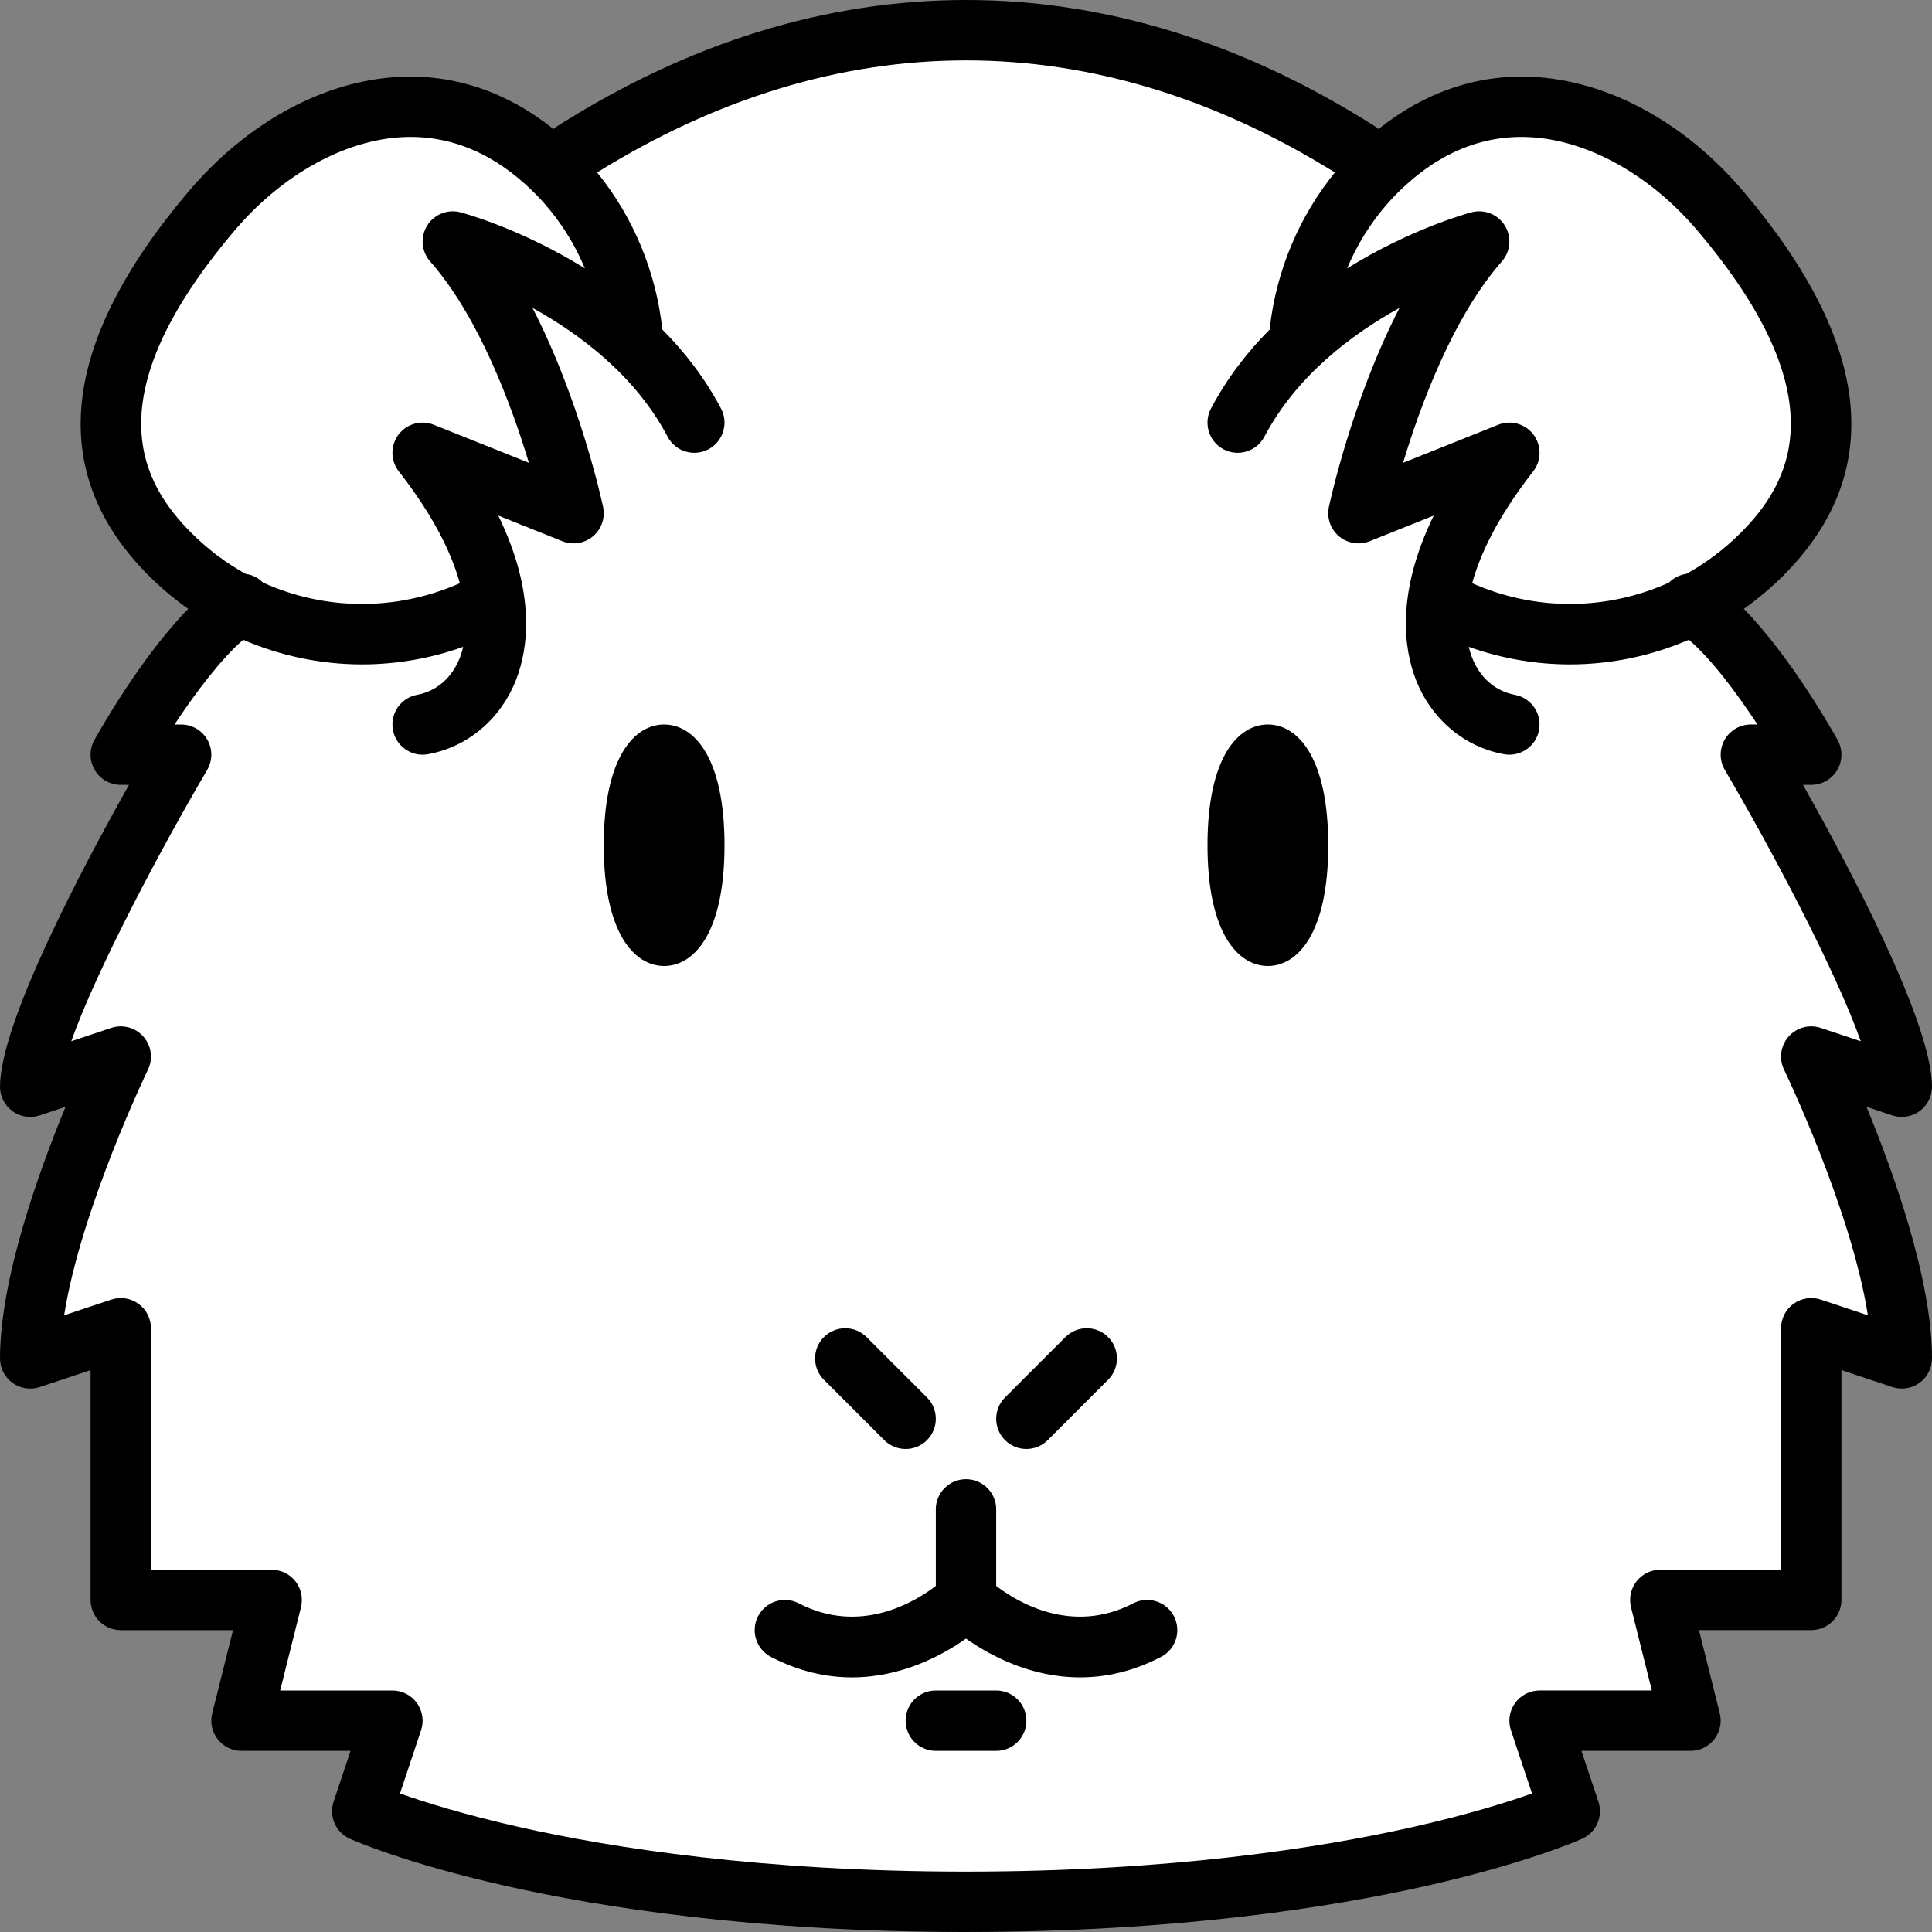<?xml version="1.0" encoding="UTF-8" standalone="no"?>
<svg width="512px" height="512px" viewBox="0 0 512 512" version="1.1" xmlns="http://www.w3.org/2000/svg" xmlns:xlink="http://www.w3.org/1999/xlink">
    <rect x="0" y="0" width="512" height="512" fill="#808080" stroke="none"/>
    <!-- Generator: Sketch 39.1 (31720) - http://www.bohemiancoding.com/sketch -->
    <title>guinea_logo</title>
    <desc>Created with Sketch.</desc>
    <defs></defs>
    <g id="Page-1" stroke="none" stroke-width="1" fill="none" fill-rule="evenodd">
        <g id="guinea_logo">
            <path d="M501.47,295.587 C503.909,296.4 506.592,295.991 508.678,294.487 C510.764,292.984 512,290.569 512,287.997 C512,271.116 490.104,229.829 477.822,207.997 L480,207.997 C482.834,207.997 485.458,206.497 486.895,204.054 C488.333,201.611 488.37,198.59 486.993,196.112 C485.494,193.414 474.517,174.011 462.129,161.355 C465.799,158.753 469.301,155.836 472.569,152.568 C499.75,125.387 496.23,91.158 462.107,50.832 C446.492,32.378 426.015,21.269 405.925,20.353 C391.369,19.69 377.472,24.466 365.324,34.201 C365.011,33.925 364.68,33.662 364.316,33.431 C329.375,11.248 292.933,0 256,0 C219.078,0 182.645,11.242 147.712,33.414 C147.339,33.651 147,33.92 146.68,34.204 C134.533,24.467 120.64,19.692 106.074,20.353 C85.985,21.269 65.508,32.378 49.893,50.832 C15.77,91.158 12.251,125.387 39.432,152.568 C42.701,155.837 46.203,158.755 49.873,161.356 C37.485,174.011 26.507,193.416 25.008,196.114 C23.632,198.592 23.669,201.613 25.106,204.056 C26.542,206.5 29.166,208 32,208 L34.178,208 C21.896,229.832 0,271.119 0,288 C0,290.572 1.236,292.986 3.322,294.49 C5.408,295.994 8.091,296.403 10.53,295.59 L17.37,293.31 C10.056,311.047 0,339.215 0,360 C0,362.572 1.236,364.986 3.322,366.49 C5.408,367.994 8.091,368.403 10.53,367.59 L24,363.1 L24,424 C24,428.418 27.582,432 32,432 L61.754,432 L56.239,454.06 C55.642,456.45 56.178,458.982 57.695,460.924 C59.212,462.866 61.537,464 64,464 L92.9,464 L88.41,477.47 C87.114,481.358 88.966,485.597 92.699,487.287 C93.271,487.546 107.005,493.694 134.116,499.804 C158.805,505.368 199.991,512 256,512 C256.018,512 256.035,511.998 256.052,511.997 C312.034,511.993 353.203,505.364 377.884,499.801 C404.994,493.692 418.729,487.543 419.301,487.284 C423.034,485.594 424.886,481.355 423.59,477.467 L419.1,463.997 L448,463.997 C450.463,463.997 452.79,462.862 454.306,460.92 C455.822,458.978 456.359,456.446 455.762,454.056 L450.247,431.996 L480,431.996 C484.418,431.996 488,428.414 488,423.996 L488,363.096 L501.47,367.586 C503.909,368.399 506.592,367.99 508.678,366.486 C510.764,364.983 512,362.568 512,359.996 C512,339.211 501.944,311.043 494.63,293.306 L501.47,295.587 L501.47,295.587 Z" id="Shape" fill="#000000"></path>
            <path d="M405.197,36.336 C420.623,37.04 437.332,46.322 449.893,61.167 C487.462,105.567 474.371,128.139 461.255,141.254 C456.909,145.6 452.07,149.215 446.903,152.078 C445.186,152.317 443.564,153.111 442.311,154.383 C426.006,161.769 407.08,162.059 390.14,154.552 C392.27,146.771 396.953,136.906 406.307,124.921 C408.531,122.071 408.568,118.084 406.396,115.193 C404.225,112.303 400.386,111.227 397.029,112.57 L371.825,122.652 C376.431,107.399 385.067,83.986 398.006,69.283 C400.334,66.637 400.657,62.779 398.8,59.783 C396.943,56.787 393.344,55.359 389.939,56.268 C388.832,56.563 373.69,60.723 357.002,71.128 C360.195,63.505 364.831,56.564 370.7,50.788 C381.028,40.627 392.647,35.759 405.197,36.336 L405.197,36.336 Z" id="Path" fill="#FFFFFF"></path>
            <path d="M62.107,61.167 C74.669,46.322 91.377,37.04 106.803,36.336 C119.362,35.759 130.972,40.626 141.301,50.79 C147.17,56.565 151.806,63.507 154.999,71.13 C138.312,60.725 123.169,56.565 122.062,56.27 C118.655,55.362 115.058,56.79 113.201,59.785 C111.344,62.781 111.667,66.639 113.995,69.285 C126.904,83.954 135.55,107.385 140.166,122.65 L114.972,112.572 C111.615,111.23 107.776,112.304 105.605,115.195 C103.434,118.086 103.47,122.072 105.694,124.923 C115.048,136.908 119.731,146.773 121.861,154.554 C104.919,162.062 85.992,161.771 69.685,154.383 C68.433,153.115 66.816,152.322 65.103,152.083 C59.934,149.22 55.093,145.603 50.746,141.256 C37.629,128.139 24.538,105.567 62.107,61.167 L62.107,61.167 Z" id="Path" fill="#FFFFFF"></path>
            <path d="M495.008,348.568 L482.529,344.408 C480.09,343.595 477.407,344.004 475.321,345.508 C473.235,347.011 471.999,349.426 471.999,351.998 L471.999,415.998 L439.999,415.998 C437.536,415.998 435.209,417.133 433.693,419.075 C432.177,421.017 431.64,423.549 432.237,425.939 L437.752,447.999 L408,447.999 C405.428,447.999 403.014,449.235 401.51,451.321 C400.006,453.407 399.597,456.089 400.41,458.529 L405.998,475.293 C399.663,477.54 388.865,480.957 373.68,484.349 C349.887,489.664 310.156,495.999 255.999,495.999 C255.984,495.999 255.969,496.001 255.954,496.001 C201.821,495.998 162.105,489.664 138.319,484.351 C123.133,480.959 112.333,477.54 106.001,475.295 L111.589,458.531 C112.402,456.092 111.993,453.409 110.489,451.323 C108.986,449.237 106.571,448.001 103.999,448.001 L74.246,448.001 L79.761,425.941 C80.358,423.551 79.822,421.019 78.305,419.077 C76.788,417.135 74.463,416 72,416 L40,416 L40,352 C40,349.428 38.764,347.014 36.678,345.51 C34.592,344.006 31.91,343.597 29.47,344.41 L16.993,348.569 C21.403,320.477 38.995,283.907 39.199,283.488 C40.601,280.592 40.134,277.138 38.01,274.72 C35.887,272.303 32.523,271.391 29.47,272.409 L18.882,275.938 C25.68,256.739 43.032,224.225 54.896,204.054 C56.351,201.58 56.37,198.517 54.945,196.026 C53.52,193.537 50.87,192 48,192 L46.249,192 C51.803,183.577 58.61,174.581 64.449,169.551 C74.427,173.852 85.143,176.075 95.95,176.075 C104.953,176.075 114.012,174.538 122.748,171.421 C122.501,172.497 122.214,173.404 121.935,174.136 C119.886,179.533 115.736,183.177 110.55,184.132 C106.205,184.932 103.331,189.104 104.132,193.449 C104.842,197.304 108.206,200.001 111.99,200.001 C112.471,200.001 112.959,199.958 113.448,199.867 C124.106,197.904 132.87,190.408 136.892,179.816 C139.857,172.008 142.171,157.393 132.047,136.635 L149.027,143.427 C151.768,144.523 154.892,144.021 157.152,142.118 C159.411,140.215 160.438,137.223 159.823,134.334 C159.505,132.837 153.688,106.024 141.121,81.603 C153.694,88.542 168.369,99.524 176.923,115.733 C178.986,119.641 183.825,121.137 187.732,119.074 C191.64,117.011 193.135,112.172 191.073,108.265 C186.817,100.2 181.416,93.264 175.519,87.326 C175.513,87.254 175.514,87.183 175.506,87.111 C173.805,71.813 167.74,57.397 158.238,45.702 C189.965,25.996 222.844,16 256,16 C289.157,16 322.036,25.996 353.76,45.703 C344.258,57.398 338.194,71.814 336.492,87.112 C336.484,87.184 336.485,87.255 336.479,87.326 C330.582,93.264 325.181,100.201 320.924,108.266 C318.862,112.173 320.358,117.013 324.265,119.075 C328.172,121.136 333.012,119.641 335.074,115.734 C343.63,99.524 358.303,88.542 370.876,81.603 C358.31,106.024 352.493,132.838 352.174,134.335 C351.559,137.224 352.586,140.216 354.845,142.119 C357.104,144.021 360.227,144.524 362.97,143.428 L379.95,136.636 C369.826,157.394 372.14,172.01 375.105,179.817 C379.127,190.409 387.892,197.904 398.549,199.868 C399.039,199.958 399.526,200.002 400.007,200.002 C403.791,200.002 407.155,197.305 407.865,193.45 C408.665,189.105 405.792,184.933 401.447,184.133 C396.261,183.178 392.112,179.534 390.062,174.137 C389.784,173.405 389.496,172.498 389.249,171.422 C397.985,174.539 407.043,176.075 416.047,176.075 C426.859,176.075 437.581,173.849 447.563,169.544 C453.672,174.759 460.491,184.003 465.741,191.998 L464,191.998 C461.13,191.998 458.48,193.535 457.056,196.026 C455.631,198.517 455.65,201.581 457.105,204.054 C468.968,224.224 486.321,256.739 493.119,275.938 L482.531,272.409 C479.479,271.391 476.113,272.301 473.989,274.72 C471.866,277.138 471.398,280.593 472.802,283.489 C473.004,283.906 490.602,320.454 495.008,348.568 L495.008,348.568 Z" id="Path" fill="#FFFFFF"></path>
            <path d="M176,192 C168.265,192 160,200.406 160,224 C160,247.594 168.265,256 176,256 C183.735,256 192,247.594 192,224 C192,200.406 183.735,192 176,192 L176,192 Z" id="Shape" fill="#000000"></path>
            <path d="M336,192 C328.265,192 320,200.406 320,224 C320,247.594 328.265,256 336,256 C343.735,256 352,247.594 352,224 C352,200.406 343.735,192 336,192 L336,192 Z" id="Shape" fill="#000000"></path>
            <path d="M234.343,381.657 C235.905,383.219 237.952,384 240,384 C242.048,384 244.095,383.219 245.657,381.657 C248.782,378.533 248.782,373.468 245.657,370.344 L229.657,354.344 C226.533,351.22 221.468,351.22 218.344,354.344 C215.219,357.468 215.219,362.533 218.344,365.657 L234.343,381.657 L234.343,381.657 Z" id="Shape" fill="#000000"></path>
            <path d="M272,384 C274.047,384 276.095,383.219 277.657,381.657 L293.657,365.657 C296.782,362.533 296.782,357.468 293.657,354.344 C290.533,351.22 285.468,351.22 282.344,354.344 L266.344,370.344 C263.219,373.468 263.219,378.533 266.344,381.657 C267.905,383.219 269.953,384 272,384 L272,384 Z" id="Shape" fill="#000000"></path>
            <path d="M300.313,424.9 C284.058,433.341 269.59,424.569 264,420.292 L264,400 C264,395.582 260.418,392 256,392 C251.582,392 248,395.582 248,400 L248,420.295 C242.402,424.574 227.932,433.335 211.687,424.9 C207.765,422.864 202.937,424.392 200.9,428.314 C198.864,432.235 200.392,437.064 204.314,439.101 C211.89,443.035 219.137,444.526 225.781,444.526 C239.009,444.526 249.825,438.606 256,434.245 C262.175,438.606 272.99,444.526 286.22,444.526 C292.862,444.526 300.113,443.033 307.687,439.101 C311.608,437.065 313.136,432.236 311.101,428.314 C309.064,424.393 304.236,422.864 300.313,424.9 L300.313,424.9 Z" id="Shape" fill="#000000"></path>
            <path d="M264,448 L248,448 C243.582,448 240,451.582 240,456 C240,460.418 243.582,464 248,464 L264,464 C268.418,464 272,460.418 272,456 C272,451.582 268.418,448 264,448 L264,448 Z" id="Shape" fill="#000000"></path>
        </g>
    </g>
</svg>